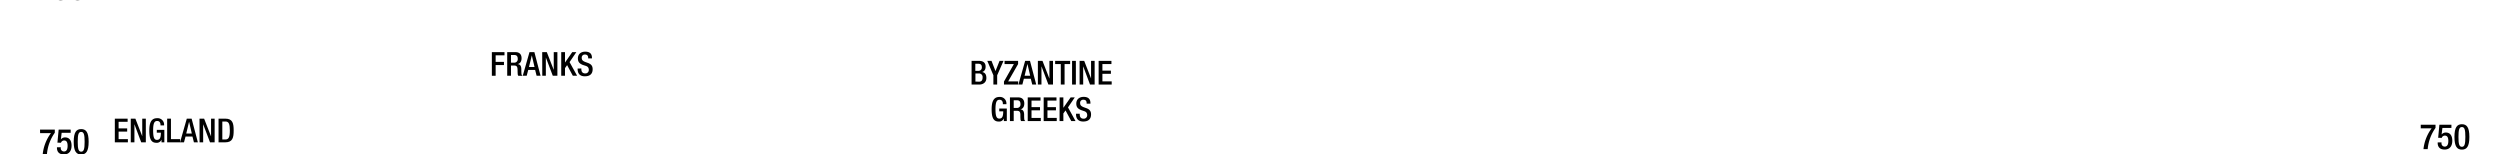 <svg xmlns="http://www.w3.org/2000/svg" viewBox="0 0 1847.91 114"><title>ce0750text</title><g id="Text"><g id="Romans"><path d="M718.16,45h5.66c2.62,0,4.71,1.18,4.71,4.24q0,3.16-2.58,4v0c1.92.34,3.14,1.5,3.14,4.46S727,62.5,723.7,62.5h-5.54Zm5,7.38a2.45,2.45,0,0,0,2.57-2.77c0-2.08-1.25-2.5-2.81-2.5h-2v5.27Zm.56,8c1.67,0,2.58-1,2.58-3.09a2.65,2.65,0,0,0-2.75-3H721v6Z"/><path d="M734.28,55.66,729.77,45h3.12l2.94,7.55,3-7.55h2.92l-4.68,10.66V62.5h-2.8Z"/><path d="M742.1,60.29l7.32-12.94h-6.88V45h10v2.35l-7.33,12.8h7.4V62.5H742.1Z"/><path d="M757.75,45h3.58l4.61,17.5H763l-1.08-4.29h-5.12L755.7,62.5h-2.92Zm3.73,11-2-8.63h-.05L757.34,56Z"/><path d="M767.16,45h3.41l5.07,13h.05V45h2.65V62.5h-3.41l-5.07-13.38h-.05V62.5h-2.65Z"/><path d="M784.09,47.35h-4.17V45H791v2.35h-4.1V62.5h-2.79Z"/><path d="M792.44,45h2.8V62.5h-2.8Z"/><path d="M798,45h3.4l5.07,13h0V45h2.65V62.5h-3.41L800.7,49.12h-.05V62.5H798Z"/><path d="M812.07,45h9.46v2.35h-6.67v4.86h6.28v2.35h-6.28v5.59h6.86V62.5h-9.65Z"/><path d="M742,87.46h0a3.62,3.62,0,0,1-3.82,2.38c-3.82,0-5.2-2.84-5.2-9.09s1.77-9.09,5.81-9.09a4.76,4.76,0,0,1,5.12,5V77h-2.64v-.42c0-1.3-.54-2.84-2.45-2.84s-3,1.32-3,6.91.93,7,2.82,7c2.13,0,2.91-1.52,2.91-5.34h-2.94v-2.1h5.59V89.5H742Z"/><path d="M746.51,72h6.17c2.45,0,4.44,1.25,4.44,4.51,0,2.26-1,4-2.92,4.29v0C756,81,756.85,82,757,84.43c0,1.15,0,2.5.1,3.55a1.89,1.89,0,0,0,.83,1.52h-3.16a3,3,0,0,1-.47-1.54c0-.52-.07-1.06-.07-1.57s0-1.11,0-1.74c-.07-1.91-.66-2.75-2.55-2.75H749.3v7.6h-2.79Zm5,7.79a2.58,2.58,0,0,0,2.8-2.84c0-1.86-.79-2.84-2.65-2.84H749.3v5.68Z"/><path d="M759.66,72h9.46v2.35h-6.66v4.86h6.27v2.35h-6.27v5.59h6.86V89.5h-9.66Z"/><path d="M771.45,72h9.46v2.35h-6.67v4.86h6.28v2.35h-6.28v5.59h6.86V89.5h-9.65Z"/><path d="M783.23,72H786v7.62h.05L791.37,72h3.06l-5,7.38L795,89.5h-3.16l-4.24-7.87L786,83.84V89.5h-2.8Z"/><path d="M798.1,84.08v.44q0,3.21,2.87,3.21a2.51,2.51,0,0,0,2.65-2.54c0-1.84-.93-2.65-2.5-3.12l-1.91-.66c-2.55-1-3.65-2.3-3.65-4.8,0-3.19,2.18-5,5.44-5,4.48,0,5,2.79,5,4.61v.39h-2.8v-.37c0-1.59-.68-2.52-2.45-2.52a2.23,2.23,0,0,0-2.35,2.52c0,1.5.76,2.25,2.62,3l1.89.68c2.47.88,3.55,2.21,3.55,4.63,0,3.73-2.25,5.27-5.78,5.27-4.34,0-5.32-2.89-5.32-5.34v-.42Z"/></g><g id="Teutons_-_Franks" data-name="Teutons - Franks"><path d="M363.56,38.54h9.34v2.35h-6.54v4.85h6.15v2.35h-6.15V56h-2.8Z"/><path d="M374.91,38.54h6.17c2.45,0,4.44,1.24,4.44,4.5,0,2.26-1,4-2.92,4.29v.05c1.76.17,2.65,1.13,2.75,3.58,0,1.15,0,2.5.09,3.55a1.92,1.92,0,0,0,.84,1.52h-3.16a2.92,2.92,0,0,1-.47-1.54c0-.52-.07-1.06-.07-1.57s0-1.1-.05-1.74c-.08-1.91-.66-2.74-2.55-2.74H377.7V56h-2.79Zm5,7.79a2.58,2.58,0,0,0,2.79-2.85c0-1.86-.78-2.84-2.64-2.84H377.7v5.69Z"/><path d="M391.37,38.54H395L399.56,56h-2.92l-1.08-4.29h-5.12L389.31,56H386.4Zm3.73,11-2-8.62h0L391,49.51Z"/><path d="M400.78,38.54h3.4l5.08,13h.05v-13H412V56h-3.4l-5.08-13.38h-.05V56h-2.64Z"/><path d="M414.84,38.54h2.79v7.62h.05l5.3-7.62H426L421,45.91,426.58,56h-3.16l-4.24-7.86-1.55,2.2V56h-2.79Z"/><path d="M429.71,50.62v.44c0,2.13,1,3.21,2.87,3.21a2.51,2.51,0,0,0,2.65-2.55c0-1.84-.94-2.65-2.5-3.11L430.81,48c-2.54-1-3.65-2.31-3.65-4.81,0-3.18,2.18-5,5.44-5,4.49,0,4.95,2.8,4.95,4.61v.39h-2.79v-.37c0-1.59-.69-2.52-2.45-2.52A2.23,2.23,0,0,0,430,42.82c0,1.5.76,2.26,2.62,3l1.89.68c2.47.89,3.55,2.21,3.55,4.64,0,3.72-2.26,5.26-5.78,5.26-4.34,0-5.32-2.89-5.32-5.34v-.41Z"/></g><g id="England_Norway_Denmark" data-name="England Norway Denmark"><path d="M84.88,87.7h9.46v2.35H87.67V94.9H94v2.36H87.67v5.58h6.86v2.36H84.88Z"/><path d="M96.66,87.7h3.41l5.07,13h0v-13h2.65v17.5h-3.41L99.36,91.82h0V105.2H96.66Z"/><path d="M119.38,103.16h0a3.65,3.65,0,0,1-3.83,2.38c-3.82,0-5.19-2.84-5.19-9.09s1.76-9.09,5.81-9.09a4.76,4.76,0,0,1,5.12,5v.32h-2.65v-.41c0-1.3-.54-2.85-2.45-2.85s-3,1.33-3,6.91.93,7.06,2.82,7.06c2.13,0,2.92-1.52,2.92-5.34H115.9V96h5.58v9.22h-2.1Z"/><path d="M123.56,87.7h2.8v15.14h6.76v2.36h-9.56Z"/><path d="M138.07,87.7h3.57l4.61,17.5h-2.91l-1.08-4.29h-5.12L136,105.2h-2.92Zm3.72,11-2-8.63h-.05l-2.08,8.63Z"/><path d="M147.47,87.7h3.41l5.07,13H156v-13h2.65v17.5h-3.41l-5.07-13.38h0V105.2h-2.65Z"/><path d="M161.54,87.7h5c5.49,0,6.18,3.58,6.18,8.75s-.69,8.75-6.18,8.75h-5Zm2.79,15.39h2.3c2.31,0,3.26-1.52,3.26-6.64,0-4.93-.83-6.64-3.26-6.64h-2.3Z"/></g></g><g id="YEARS"><g id="Right"><path d="M1789.33,92.18h10.92v2.35a32.07,32.07,0,0,0-5.79,15.7h-3.12a31.36,31.36,0,0,1,6.05-15.39h-8.06Z"/><path d="M1801.87,105.26h2.8v.5a2.36,2.36,0,0,0,2.42,2.6c2.08,0,2.63-2,2.63-4.19s-.57-3.92-2.47-3.92a2.35,2.35,0,0,0-2.42,1.69l-2.63-.11.91-9.65H1812v2.37h-6.66l-.59,4.84,0,0a4,4,0,0,1,3.09-1.43c3.85,0,4.81,3.25,4.81,6.08,0,3.7-1.69,6.5-5.67,6.5-3.3,0-5.14-1.69-5.14-4.94Z"/><path d="M1819.75,91.82c3.54,0,5.52,2.21,5.52,9.39s-2,9.38-5.52,9.38-5.51-2.21-5.51-9.38S1816.22,91.82,1819.75,91.82Zm0,16.69c2,0,2.55-2,2.55-7.3s-.54-7.31-2.55-7.31-2.54,2-2.54,7.31S1817.75,108.51,1819.75,108.51Z"/></g><g id="Layer_34" data-name="Layer 34"><path d="M29.59,95.78H40.51v2.34a32,32,0,0,0-5.8,15.71H31.59a31.44,31.44,0,0,1,6.05-15.4h-8Z"/><path d="M42.12,108.86h2.8v.5a2.36,2.36,0,0,0,2.42,2.6c2.08,0,2.63-2,2.63-4.19s-.57-3.93-2.47-3.93a2.36,2.36,0,0,0-2.42,1.69l-2.63-.1.91-9.65h8.87v2.37H45.57L45,103,45,103a4,4,0,0,1,3.09-1.43c3.85,0,4.81,3.25,4.81,6.08,0,3.69-1.69,6.5-5.66,6.5-3.31,0-5.15-1.69-5.15-4.94Z"/><path d="M60,95.42c3.54,0,5.52,2.21,5.52,9.38s-2,9.39-5.52,9.39-5.51-2.21-5.51-9.39S56.47,95.42,60,95.42Zm0,16.69c2,0,2.55-2,2.55-7.31S62,97.5,60,97.5s-2.54,2-2.54,7.3S58,112.11,60,112.11Z"/><path d="M44.86-18.58c3.53,0,5.51,2.21,5.51,9.38S48.39.19,44.86.19,39.35-2,39.35-9.2,41.32-18.58,44.86-18.58Zm0,16.69c2,0,2.55-2,2.55-7.31s-.55-7.3-2.55-7.3-2.55,2-2.55,7.3S42.86-1.89,44.86-1.89Z"/><path d="M57.34-18.58c3.53,0,5.51,2.21,5.51,9.38S60.87.19,57.34.19,51.83-2,51.83-9.2,53.8-18.58,57.34-18.58Zm0,16.69c2,0,2.55-2,2.55-7.31s-.55-7.3-2.55-7.3-2.55,2-2.55,7.3S55.34-1.89,57.34-1.89Z"/></g></g></svg>